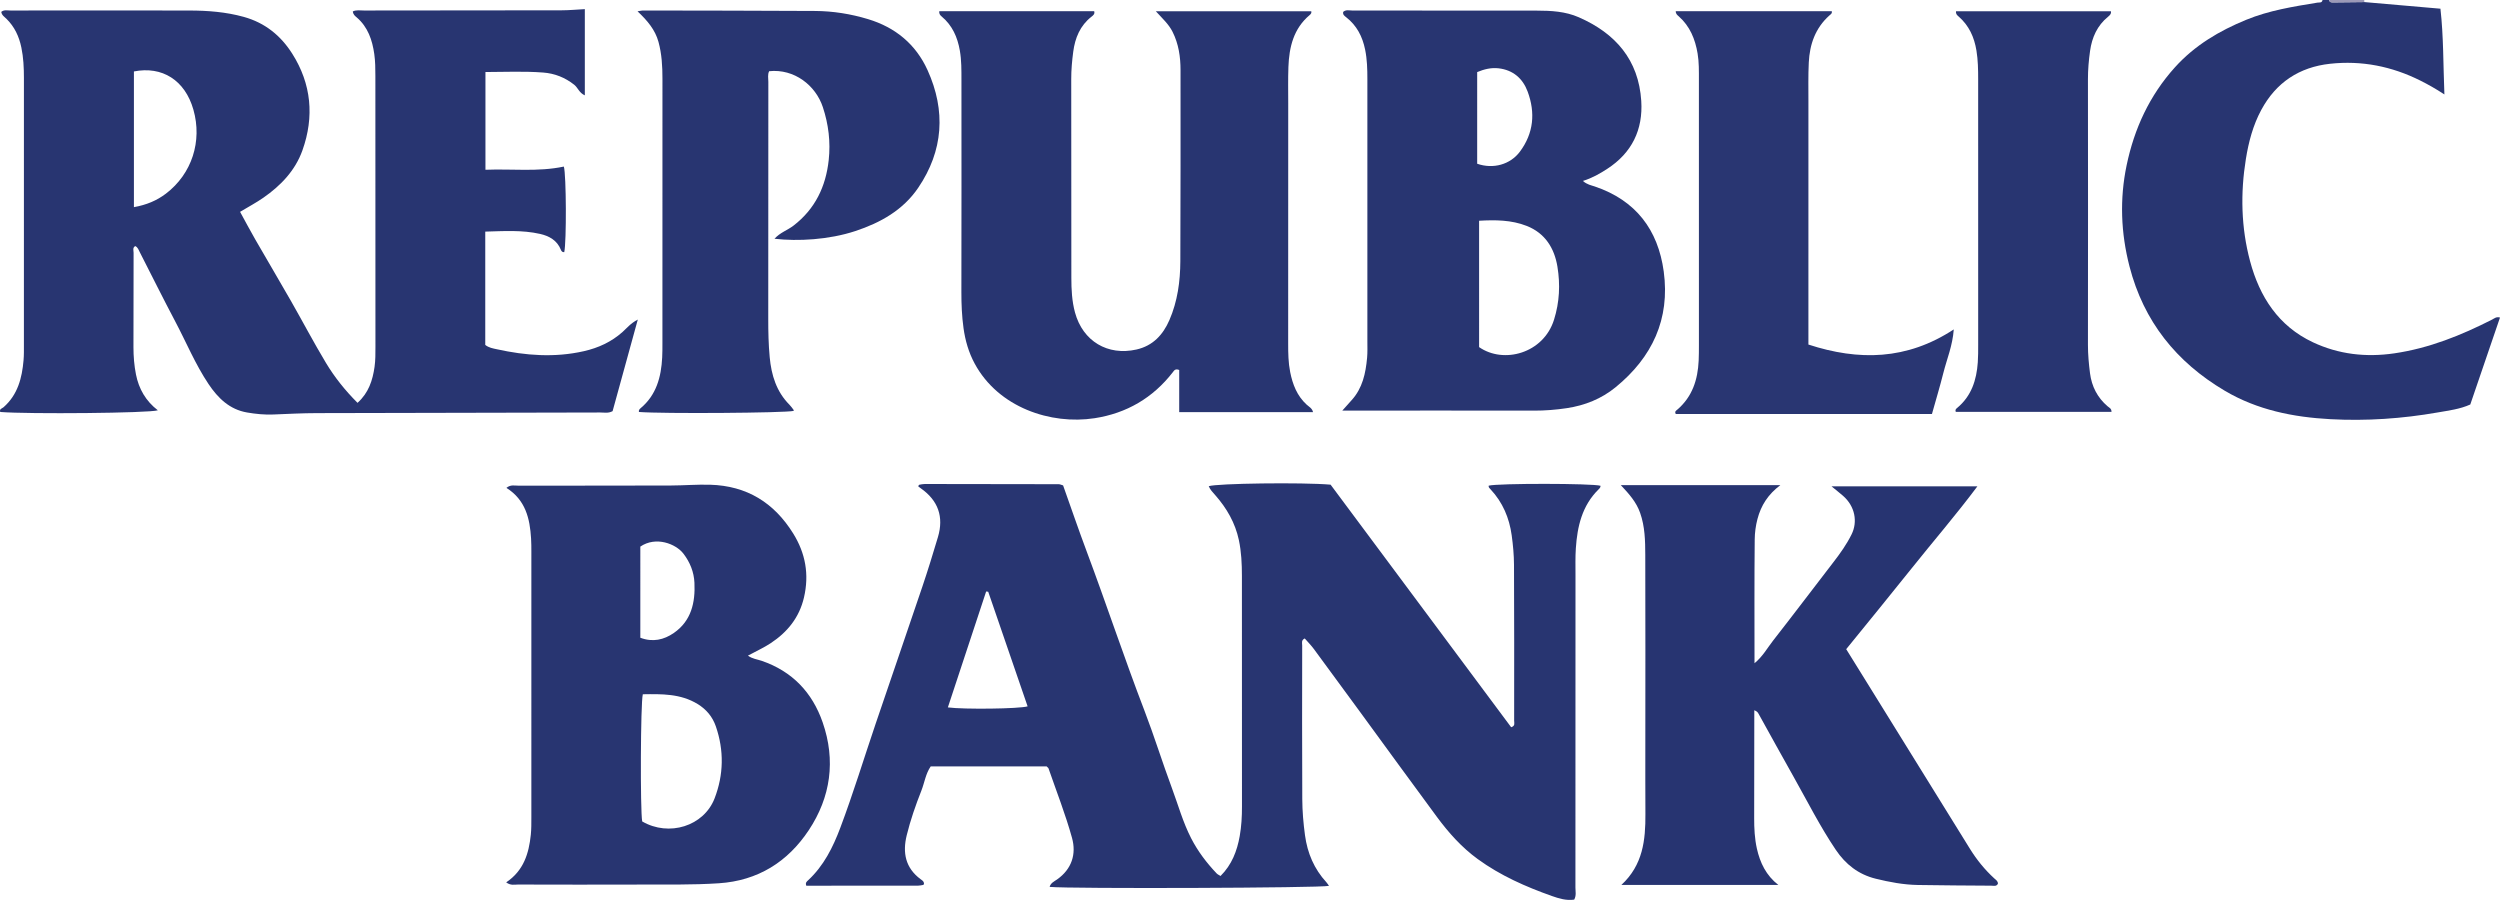 <?xml version="1.0" encoding="iso-8859-1"?>
<!-- Generator: Adobe Illustrator 27.0.0, SVG Export Plug-In . SVG Version: 6.00 Build 0)  -->
<svg version="1.1" id="Layer_1" xmlns="http://www.w3.org/2000/svg" xmlns:xlink="http://www.w3.org/1999/xlink" x="0px" y="0px"
	 viewBox="0 0 1138.412 409.798" style="enable-background:new 0 0 1138.412 409.798;" xml:space="preserve">
<g>
	<path style="fill:#283571;" d="M1076.632,0.947c11.441,0.995,22.882,1.991,34.658,3.015c1.437,12.713,1.252,25.401,1.804,39.042
		c-4.033-2.646-7.448-4.551-10.945-6.302c-12.995-6.509-26.742-9.232-41.13-7.663c-13.965,1.523-24.601,8.505-31.341,21.06
		c-3.744,6.974-5.725,14.502-6.974,22.235c-2.527,15.641-2.2,31.237,1.892,46.568c4.339,16.256,12.93,29.593,28.649,36.97
		c11.72,5.5,24.142,6.92,37.056,5.026c15.863-2.327,30.412-8.192,44.548-15.388c0.977-0.497,1.862-1.404,3.562-0.917
		c-4.503,13.179-8.987,26.305-13.53,39.602c-4.723,2.132-9.865,2.75-14.883,3.628c-16.126,2.821-32.403,3.942-48.753,3.062
		c-16.939-0.912-33.318-4.169-48.175-12.96c-22.062-13.054-36.929-31.601-43.378-56.623c-3.929-15.246-4.521-30.608-1.309-46.01
		c3.487-16.721,10.414-31.778,21.983-44.616c9.028-10.018,20.169-16.611,32.474-21.659c10.431-4.28,21.427-6.013,32.428-7.819
		c0.901-0.148,2.091,0.25,2.329-1.197c1,0,2,0,3,0c0.185,1.071,0.996,1.112,1.829,1.103
		C1067.162,1.053,1071.897,0.999,1076.632,0.947z"/>
	<path style="fill:#9C99B7;" d="M1076.632,0.947c-4.735,0.053-9.47,0.106-14.205,0.157c-0.833,0.009-1.644-0.032-1.829-1.103
		c5.333,0,10.667,0,16,0C1076.569,0.317,1076.58,0.633,1076.632,0.947z"/>
	<path style="fill:#283571;" d="M605.909,220.7c27.498,36.943,54.885,73.736,82.218,110.456c1.962-0.587,1.361-1.98,1.362-2.988
		c0.021-23.66,0.049-47.321-0.067-70.981c-0.022-4.48-0.442-8.986-1.05-13.43c-1.086-7.922-4.1-15.042-9.647-20.958
		c-0.422-0.45-1.001-0.874-0.833-1.647c4.282-1.116,47.193-1.073,50.923,0.05c0.063,0.744-0.436,1.205-0.89,1.651
		c-7.503,7.38-9.678,16.841-10.345,26.829c-0.266,3.984-0.159,7.994-0.159,11.993c-0.009,47.487,0,94.975-0.031,142.462
		c-0.001,1.779,0.491,3.648-0.565,5.522c-3.523,0.518-6.905-0.498-10.137-1.644c-11.93-4.229-23.442-9.301-33.775-16.818
		c-7.364-5.358-13.297-12.039-18.643-19.269c-11.759-15.902-23.368-31.916-35.047-47.877c-6.966-9.52-13.928-19.044-20.945-28.527
		c-1.268-1.714-2.791-3.241-4.148-4.8c-1.699,0.823-1.159,2.142-1.16,3.196c-0.028,23.327-0.092,46.655,0.039,69.981
		c0.031,5.478,0.493,10.96,1.234,16.424c1.109,8.178,4.166,15.354,9.751,21.443c0.436,0.476,0.767,1.048,1.178,1.618
		c-3.705,0.981-117.952,1.38-127.213,0.47c0.482-1.816,2.114-2.483,3.391-3.383c6.716-4.729,8.839-11.558,6.81-18.91
		c-2.954-10.706-7.054-21.096-10.685-31.614c-0.098-0.284-0.434-0.486-0.883-0.966c-17.385,0-34.99,0-52.773,0
		c-2.315,3.315-2.813,7.381-4.259,11.046c-2.616,6.635-4.975,13.379-6.677,20.328c-1.949,7.96-0.602,14.856,6.327,20.002
		c0.651,0.483,1.421,0.887,1.549,1.854c-0.02,0.133-0.012,0.313-0.08,0.458c-0.059,0.126-0.19,0.285-0.311,0.305
		c-0.809,0.134-1.623,0.332-2.436,0.333c-16.974,0.019-33.948,0.014-50.779,0.014c-0.524-1.362,0.218-1.901,0.783-2.422
		c7.172-6.619,11.368-15.087,14.726-24.011c5.851-15.551,10.695-31.449,16.027-47.179c7.094-20.926,14.313-41.809,21.378-62.744
		c2.499-7.403,4.79-14.879,7.024-22.367c2.755-9.233,0.131-16.681-7.783-22.228c-0.403-0.283-0.791-0.588-1.169-0.871
		c0.066-0.194,0.084-0.345,0.161-0.453c0.092-0.13,0.221-0.298,0.356-0.321c0.809-0.134,1.623-0.327,2.436-0.327
		c20.326,0.01,40.653,0.037,60.979,0.093c0.632,0.002,1.264,0.334,2.02,0.547c3.568,10.016,6.998,20.069,10.721,30.013
		c9.029,24.114,17.117,48.568,26.346,72.612c4.462,11.624,8.141,23.546,12.487,35.217c2.837,7.617,4.987,15.494,8.729,22.785
		c3.072,5.986,7.054,11.248,11.661,16.083c0.432,0.453,1.07,0.709,1.751,1.145c5.149-5.116,7.533-11.415,8.736-18.177
		c0.785-4.416,1.031-8.919,1.025-13.434c-0.044-34.991-0.04-69.981-0.027-104.972c0.002-5.508-0.247-11.021-1.387-16.388
		c-1.656-7.792-5.53-14.543-10.801-20.5c-1.098-1.241-2.281-2.435-2.922-4.018C553.891,220.106,593.27,219.581,605.909,220.7z
		 M450,269.457c-0.314-0.04-0.627-0.08-0.941-0.12c-5.803,17.571-11.607,35.142-17.435,52.789c7.215,0.968,32.536,0.669,36.314-0.48
		C461.956,304.242,455.978,286.849,450,269.457z"/>
	<path style="fill:#283571;" d="M0.58,5.405C1.884,4.32,3.418,4.791,4.813,4.789c27.159-0.03,54.319-0.061,81.478,0.006
		c8.321,0.021,16.523,0.631,24.688,2.888c9.785,2.705,16.932,8.615,22.104,16.775c8.719,13.759,10.1,28.675,4.636,44
		c-3.292,9.234-9.862,16.063-17.787,21.574c-3.25,2.26-6.776,4.125-10.611,6.431c2.319,4.226,4.535,8.427,6.901,12.542
		c5.381,9.356,10.892,18.636,16.245,28.008c5.359,9.381,10.382,18.961,15.949,28.215c3.926,6.526,8.688,12.511,14.392,18.212
		c5.05-4.535,6.888-10.278,7.752-16.402c0.417-2.954,0.401-5.983,0.402-8.979c0.015-41.156,0.009-82.311-0.03-123.466
		c-0.003-3.327-0.029-6.691-0.497-9.973c-0.906-6.361-2.882-12.307-8.009-16.706c-0.728-0.625-1.598-1.224-1.765-2.707
		c1.594-0.789,3.397-0.417,5.094-0.42c29.992-0.044,59.983-0.035,89.975-0.092c3.445-0.007,6.89-0.341,10.578-0.536
		c0,13.138,0,25.963,0,39.268c-2.594-1.159-3.161-3.512-4.816-4.822c-4.189-3.315-8.893-5.172-14.159-5.572
		c-8.647-0.658-17.304-0.258-26.28-0.235c0,14.752,0,29.315,0,44.51c11.97-0.5,23.894,1.052,35.7-1.457
		c1.122,3.68,1.236,34.434,0.185,38.956c-0.806,0.125-1.261-0.375-1.508-1.001c-1.71-4.336-5.337-6.35-9.496-7.289
		c-8.171-1.845-16.461-1.28-24.965-1.049c0,17.511,0,34.593,0,51.598c1.654,1.314,3.512,1.583,5.261,1.968
		c13.137,2.896,26.323,3.905,39.607,0.892c6.613-1.5,12.56-4.215,17.669-8.779c1.928-1.722,3.567-3.87,6.925-5.634
		c-4.006,14.559-7.753,28.175-11.477,41.709c-1.948,1.078-3.811,0.608-5.578,0.613c-42.987,0.108-85.975,0.154-128.962,0.284
		c-6.659,0.02-13.318,0.35-19.973,0.628c-4.025,0.168-8.014-0.244-11.939-0.916c-7.946-1.36-13.255-6.547-17.537-12.94
		c-6.038-9.014-10.166-19.06-15.218-28.607c-5.513-10.419-10.741-20.99-16.114-31.484c-0.51-0.995-0.842-2.159-2.049-2.748
		c-1.327,0.753-0.748,2.046-0.752,3.069c-0.053,14.329-0.051,28.659-0.064,42.988c-0.004,4.174,0.342,8.341,1.148,12.415
		c1.293,6.533,4.464,12.089,9.953,16.307c-3.573,1.303-59.172,1.801-71.753,0.766c-0.516-1.416,0.846-1.583,1.498-2.156
		c6.478-5.699,8.425-13.325,9.117-21.459c0.197-2.319,0.154-4.662,0.154-6.994c0.009-40.489,0.008-80.979,0.007-121.468
		c0-4.665-0.206-9.287-1.166-13.9c-1.05-5.044-3.097-9.427-6.78-13.053C2.036,7.668,0.795,6.964,0.58,5.405z M60.982,94.327
		c5.757-1.022,10.445-3.012,14.559-6.138c11.856-9.009,16.619-23.896,12.526-38.255c-3.833-13.447-14.244-19.937-27.085-17.398
		C60.982,52.891,60.982,73.284,60.982,94.327z"/>
	<path style="fill:#283571;" d="M597.907,187.665c-20.191,0-40.287,0-60.937,0c0-6.58,0-13.002,0-19.19
		c-1.824-0.741-2.337,0.284-2.905,1.016c-9.093,11.733-21.073,18.7-35.64,20.948c-19.92,3.075-43.795-4.858-54.609-24.906
		c-2.729-5.059-4.285-10.496-5.065-16.108c-0.756-5.437-0.982-10.936-0.971-16.449c0.062-32.165,0.05-64.33,0.029-96.496
		c-0.003-4.491,0.048-8.977-0.732-13.451c-1.066-6.105-3.407-11.432-8.246-15.495c-0.612-0.514-1.269-1.111-1.11-2.424
		c23.498,0,47.027,0,70.543,0c0.377,1.299-0.512,1.923-1.255,2.504c-5.186,4.056-7.464,9.688-8.292,15.926
		c-0.546,4.112-0.918,8.264-0.91,12.449c0.061,30.165,0.04,60.33,0.052,90.496c0.002,5.338,0.258,10.666,1.671,15.843
		c3.559,13.034,14.878,19.795,27.98,16.829c7.496-1.697,12.101-6.721,15.002-13.406c3.701-8.529,4.939-17.63,4.977-26.841
		c0.121-28.998,0.103-57.996,0.087-86.995c-0.003-6.041-0.86-11.914-3.632-17.438c-1.742-3.471-4.573-6.019-7.627-9.362
		c24.102,0,47.45,0,70.796,0c0.209,0.745-0.188,1.273-0.69,1.695c-7.394,6.196-9.388,14.643-9.722,23.695
		c-0.203,5.493-0.081,10.998-0.083,16.497c-0.01,36.498-0.009,72.997-0.025,109.495c-0.002,4.335,0.06,8.658,0.915,12.932
		c1.129,5.64,3.107,10.803,7.502,14.829C596.042,185.203,597.532,185.914,597.907,187.665z"/>
	<path style="fill:#283571;" d="M230.498,401.797c7.956-5.331,10.33-13.151,11.214-21.662c0.274-2.644,0.249-5.325,0.25-7.989
		c0.014-40.32,0.011-80.639,0.004-120.959c0-1.999-0.013-4.001-0.133-5.995c-0.547-9.079-2.504-17.517-11.227-23.033
		c1.893-1.574,3.755-1.002,5.409-1.005c23.159-0.044,46.318,0.029,69.476-0.07c5.957-0.025,11.898-0.527,17.879-0.356
		c16.722,0.477,29.093,8.168,37.809,22.169c5.627,9.039,7.362,18.696,4.925,29.168c-2.13,9.154-7.55,15.804-15.164,20.82
		c-3.173,2.09-6.68,3.673-10.348,5.655c1.938,1.485,4.252,1.683,6.282,2.381c13.89,4.777,23.001,14.374,27.737,28.009
		c6.018,17.329,3.683,34.04-6.342,49.133c-9.578,14.421-23.151,22.982-40.948,24.149c-11.989,0.786-23.974,0.538-35.962,0.585
		c-18.493,0.073-36.987,0.035-55.481-0.01C234.288,402.784,232.571,403.339,230.498,401.797z M292.716,316.14
		c-1.039,3.937-1.203,52.929-0.282,57.912c12.178,7.086,28.089,2.179,32.98-10.538c4.13-10.739,4.332-21.777,0.562-32.733
		c-1.501-4.362-4.303-7.752-8.302-10.196C309.86,315.809,301.274,316.02,292.716,316.14z M291.581,290.402
		c5.657,2.162,10.768,0.935,15.262-2.171c7.951-5.496,9.803-13.846,9.383-22.85c-0.228-4.893-1.998-9.35-5.049-13.306
		c-3.409-4.419-12.463-8.026-19.595-3.175C291.581,262.725,291.581,276.494,291.581,290.402z"/>
	<path style="fill:#283571;" d="M611.236,186.971c1.608-1.798,2.905-3.271,4.228-4.722c4.991-5.474,6.415-12.271,7.064-19.314
		c0.229-2.481,0.126-4.994,0.127-7.493c0.006-39.818,0.007-79.635,0-119.453c-0.001-4.492-0.115-8.945-1.027-13.407
		c-1.218-5.959-3.796-10.947-8.604-14.715c-0.796-0.624-1.648-1.174-1.382-2.45c1.243-1.142,2.804-0.621,4.215-0.622
		c27.989-0.016,55.978-0.009,83.966,0.042c6.507,0.012,12.976,0.344,19.091,3.021c16.718,7.319,27.257,19.395,28.457,38.103
		c0.841,13.108-4.264,23.648-15.49,30.923c-3.33,2.158-6.741,4.166-11.109,5.512c1.982,1.697,3.794,1.964,5.457,2.527
		c18.62,6.305,28.8,19.667,31.377,38.74c2.926,21.653-5.233,39.038-21.919,52.673c-6.464,5.282-14.011,8.284-22.19,9.519
		c-4.926,0.744-9.909,1.143-14.929,1.133c-28.155-0.058-56.311-0.022-84.466-0.017C613.275,186.971,612.447,186.971,611.236,186.971
		z M673.531,158.06c11.157,7.776,29.289,2.892,34.11-12.446c2.522-8.024,2.883-16.078,1.564-24.148
		c-1.381-8.454-5.623-15.315-14.035-18.608c-6.932-2.714-14.191-2.768-21.64-2.335C673.531,120.048,673.531,139.13,673.531,158.06z
		 M672.654,74.56c7.299,2.554,15.088,0.355,19.444-5.482c6.288-8.424,7.114-17.728,3.543-27.362
		c-2.223-5.998-6.64-9.849-13.25-10.611c-3.357-0.387-6.538,0.399-9.736,1.716C672.654,46.711,672.654,60.483,672.654,74.56z"/>
	<path style="fill:#273471;" d="M809.783,402.962c-23.69,0-47.38,0-71.46,0c9.82-9.058,11.019-20.452,10.939-32.302
		c-0.072-10.661-0.036-21.324-0.035-31.985c0.003-28.654,0.078-57.308-0.027-85.961c-0.024-6.454-0.13-12.903-2.358-19.208
		c-1.719-4.864-4.92-8.495-8.786-12.596c24.446,0,48.155,0,72.659,0c-5.622,4.222-8.8,9.253-10.421,15.397
		c-0.818,3.102-1.226,6.272-1.257,9.357c-0.191,18.588-0.095,37.178-0.095,56.351c3.761-3.091,5.82-6.928,8.422-10.252
		c9.321-11.908,18.426-23.984,27.661-35.96c3.049-3.954,5.9-7.976,8.135-12.496c2.785-5.632,1.648-12.717-3.948-17.566
		c-1.46-1.265-2.981-2.459-5.193-4.277c22.442,0,43.929,0,66.412,0c-9.831,13.156-20.106,25.013-29.872,37.264
		c-9.822,12.321-19.823,24.499-29.86,36.88c3.26,5.254,6.319,10.178,9.372,15.105c15.672,25.291,31.341,50.583,47.013,75.874
		c3.081,4.972,6.74,9.464,11.06,13.422c0.698,0.639,1.657,1.176,1.639,2.41c-0.657,1.339-1.944,0.894-2.994,0.887
		c-11.161-0.072-22.322-0.129-33.481-0.316c-6.505-0.109-12.862-1.305-19.181-2.861c-7.866-1.937-13.724-6.564-18.143-13.11
		c-7.174-10.626-12.933-22.084-19.207-33.237c-5.377-9.559-10.678-19.161-15.99-28.757c-0.334-0.604-0.669-1.127-1.941-1.6
		c0,1.109,0.001,2.101,0,3.092c-0.014,15.326-0.004,30.653-0.056,45.979c-0.016,4.679,0.218,9.37,1.225,13.899
		C801.446,392.826,804.222,398.648,809.783,402.962z"/>
	<path style="fill:#283571;" d="M290.309,5.153c1.438-0.228,1.923-0.372,2.409-0.372c26.151,0.052,52.302,0.057,78.452,0.213
		c8.182,0.049,16.2,1.332,24.087,3.711c12.534,3.782,21.798,11.492,27.13,23.262c8.375,18.486,7.204,36.665-4.282,53.565
		c-6.888,10.135-17.155,15.903-28.666,19.696c-12.023,3.961-26.077,4.72-36.762,3.493c2.488-2.801,5.919-3.879,8.632-5.962
		c9.894-7.598,14.744-17.807,16.057-29.861c0.892-8.187-0.065-16.248-2.673-24.123c-3.271-9.878-12.962-17.539-24.447-16.356
		c-0.776,1.555-0.367,3.244-0.369,4.867c-0.028,35.979-0.001,71.958-0.041,107.938c-0.006,5.835,0.118,11.662,0.662,17.464
		c0.76,8.111,3.043,15.648,9.009,21.629c0.696,0.698,1.257,1.534,1.86,2.322c0.083,0.108,0.047,0.306,0.067,0.462
		c-3.699,0.959-59.96,1.352-70.49,0.491c-0.151-0.735,0.181-1.222,0.736-1.685c7.216-6.024,9.392-14.214,9.857-23.115
		c0.113-2.161,0.109-4.329,0.109-6.494c0.006-40.143,0-80.287,0.012-120.43c0.002-5.673-0.3-11.299-1.813-16.812
		C298.345,13.596,294.861,9.44,290.309,5.153z"/>
	<path style="fill:#293672;" d="M879.741,188.519c-39.15,0-77.924,0-116.644,0c-0.689-1.139,0.189-1.56,0.774-2.065
		c6.777-5.853,9.245-13.582,9.639-22.197c0.107-2.328,0.116-4.662,0.117-6.993c0.007-40.305,0.015-80.611-0.007-120.916
		c-0.002-3.989,0.08-7.98-0.587-11.955c-1.104-6.576-3.484-12.445-8.606-16.97c-0.588-0.519-1.339-1.032-1.36-2.325
		c23.696,0,47.378,0,71.056,0c0.277,1.05-0.559,1.472-1.133,1.988c-6.355,5.702-8.926,13.117-9.333,21.351
		c-0.296,5.982-0.163,11.988-0.165,17.983c-0.011,34.809-0.005,69.618-0.005,104.428c0,1.814,0,3.629,0,6.044
		c22.905,7.471,44.792,7.135,66.194-6.892c-0.549,7.455-3.162,13.535-4.744,19.827C883.365,176.079,881.494,182.258,879.741,188.519
		z"/>
	<path style="fill:#283571;" d="M890.698,5.12c23.498,0,47.023,0,70.55,0c0.214,1.214-0.584,1.907-1.325,2.511
		c-4.923,4.011-7.313,9.425-8.171,15.485c-0.605,4.27-0.98,8.589-0.975,12.942c0.05,40.325,0.051,80.651,0,120.976
		c-0.005,4.352,0.394,8.664,0.943,12.947c0.764,5.958,3.36,11.079,8.021,15.044c0.71,0.604,1.79,0.978,1.766,2.515
		c-23.659,0-47.308,0-70.898,0c-0.422-0.958,0.132-1.389,0.632-1.804c6.501-5.397,8.818-12.698,9.379-20.761
		c0.185-2.656,0.173-5.329,0.174-7.994c0.01-40.326,0.018-80.651-0.007-120.977c-0.003-4.322-0.071-8.625-0.776-12.943
		c-1.005-6.162-3.392-11.43-8.137-15.558C891.262,6.97,890.553,6.456,890.698,5.12z"/>
</g>
</svg>
